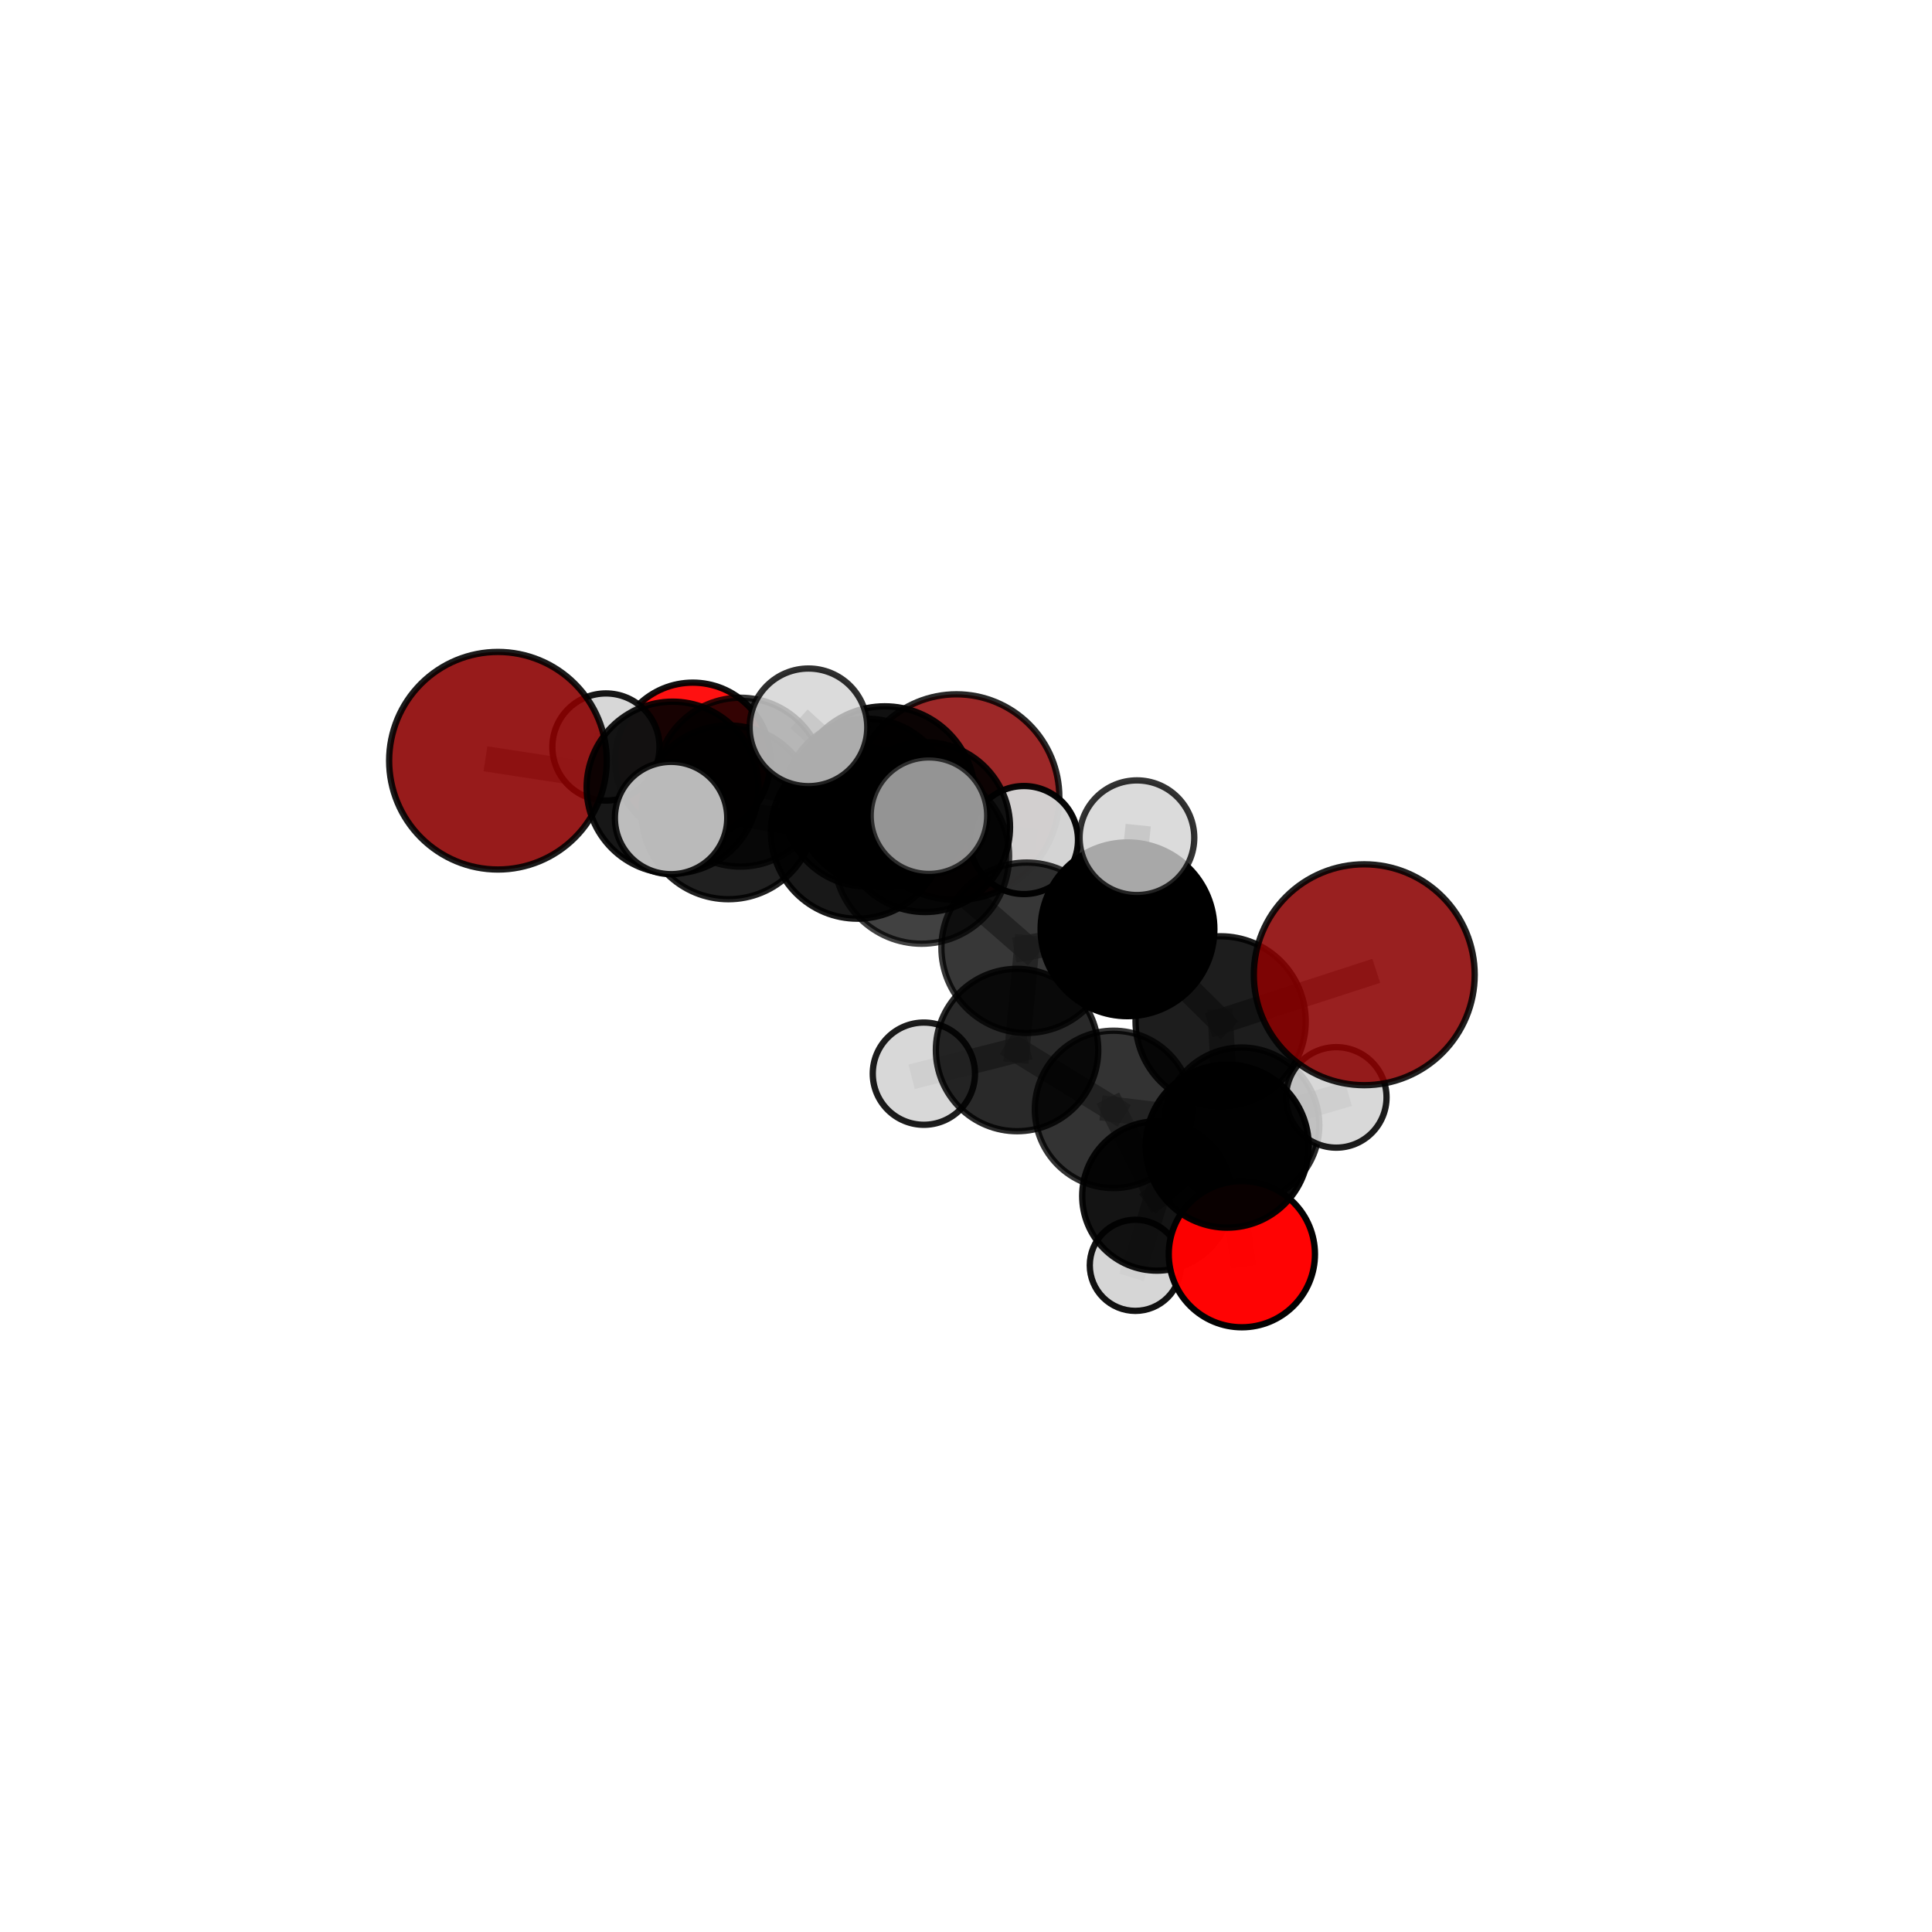 <?xml version="1.0" encoding="utf-8" standalone="no"?>
<!DOCTYPE svg PUBLIC "-//W3C//DTD SVG 1.1//EN"
  "http://www.w3.org/Graphics/SVG/1.1/DTD/svg11.dtd">
<svg xmlns:xlink="http://www.w3.org/1999/xlink" width="153pt" height="153pt" viewBox="0 0 153 153" xmlns="http://www.w3.org/2000/svg" version="1.1">
 <defs>
  <style type="text/css">*{stroke-linejoin: round; stroke-linecap: butt}</style>
 </defs>
 <g id="figure_1">
  <g id="patch_1">
   <path d="M 0 153 
L 153 153 
L 153 0 
L 0 0 
L 0 153 
z
" style="fill: none"/>
  </g>
  <g id="patch_2">
   <path d="M 7.2 145.8 
L 145.8 145.8 
L 145.8 7.2 
L 7.2 7.2 
L 7.2 145.8 
z
" style="fill: none"/>
  </g>
  <g id="axes_1">
   <g id="line2d_1">
    <path d="M 75.748 63.127 
L 68.663 63.566 
" clip-path="url(#p9c2c76b922)" style="fill: none; stroke: #808080; stroke-opacity: 0.686; stroke-width: 2; stroke-linecap: square"/>
   </g>
   <g id="line2d_2">
    <path d="M 68.663 63.566 
L 58.631 61.941 
" clip-path="url(#p9c2c76b922)" style="fill: none; stroke: #808080; stroke-opacity: 0.701; stroke-width: 2; stroke-linecap: square"/>
   </g>
   <g id="line2d_3">
    <path d="M 108.039 77.193 
L 96.665 80.884 
" clip-path="url(#p9c2c76b922)" style="fill: none; stroke: #808080; stroke-opacity: 0.729; stroke-width: 2; stroke-linecap: square"/>
   </g>
   <g id="line2d_4">
    <path d="M 96.665 80.884 
L 97.184 90.764 
" clip-path="url(#p9c2c76b922)" style="fill: none; stroke: #808080; stroke-opacity: 0.691; stroke-width: 2; stroke-linecap: square"/>
   </g>
   <g id="line2d_5">
    <path d="M 39.432 60.243 
L 53.262 62.37 
" clip-path="url(#p9c2c76b922)" style="fill: none; stroke: #808080; stroke-opacity: 0.726; stroke-width: 2; stroke-linecap: square"/>
   </g>
   <g id="line2d_6">
    <path d="M 53.262 62.37 
L 58.631 61.941 
" clip-path="url(#p9c2c76b922)" style="fill: none; stroke: #808080; stroke-opacity: 0.713; stroke-width: 2; stroke-linecap: square"/>
   </g>
   <g id="line2d_7">
    <path d="M 98.346 99.322 
L 97.184 90.764 
" clip-path="url(#p9c2c76b922)" style="fill: none; stroke: #808080; stroke-opacity: 0.653; stroke-width: 2; stroke-linecap: square"/>
   </g>
   <g id="line2d_8">
    <path d="M 54.865 60.216 
L 58.631 61.941 
" clip-path="url(#p9c2c76b922)" style="fill: none; stroke: #808080; stroke-opacity: 0.698; stroke-width: 2; stroke-linecap: square"/>
   </g>
   <g id="line2d_9">
    <path d="M 54.865 60.216 
L 47.986 59.156 
" clip-path="url(#p9c2c76b922)" style="fill: none; stroke: #808080; stroke-opacity: 0.695; stroke-width: 2; stroke-linecap: square"/>
   </g>
   <g id="line2d_10">
    <path d="M 72.982 67.805 
L 81.3 75.055 
" clip-path="url(#p9c2c76b922)" style="fill: none; stroke: #808080; stroke-opacity: 0.728; stroke-width: 2; stroke-linecap: square"/>
   </g>
   <g id="line2d_11">
    <path d="M 72.982 67.805 
L 67.897 65.909 
" clip-path="url(#p9c2c76b922)" style="fill: none; stroke: #808080; stroke-opacity: 0.735; stroke-width: 2; stroke-linecap: square"/>
   </g>
   <g id="line2d_12">
    <path d="M 72.982 67.805 
L 70.063 63.099 
" clip-path="url(#p9c2c76b922)" style="fill: none; stroke: #808080; stroke-opacity: 0.76; stroke-width: 2; stroke-linecap: square"/>
   </g>
   <g id="line2d_13">
    <path d="M 81.3 75.055 
L 89.289 73.594 
" clip-path="url(#p9c2c76b922)" style="fill: none; stroke: #808080; stroke-opacity: 0.724; stroke-width: 2; stroke-linecap: square"/>
   </g>
   <g id="line2d_14">
    <path d="M 81.3 75.055 
L 80.544 83.154 
" clip-path="url(#p9c2c76b922)" style="fill: none; stroke: #808080; stroke-opacity: 0.69; stroke-width: 2; stroke-linecap: square"/>
   </g>
   <g id="line2d_15">
    <path d="M 67.897 65.909 
L 57.685 64.33 
" clip-path="url(#p9c2c76b922)" style="fill: none; stroke: #808080; stroke-opacity: 0.731; stroke-width: 2; stroke-linecap: square"/>
   </g>
   <g id="line2d_16">
    <path d="M 67.897 65.909 
L 73.261 65.5 
" clip-path="url(#p9c2c76b922)" style="fill: none; stroke: #808080; stroke-opacity: 0.719; stroke-width: 2; stroke-linecap: square"/>
   </g>
   <g id="line2d_17">
    <path d="M 70.063 63.099 
L 64.024 57.6 
" clip-path="url(#p9c2c76b922)" style="fill: none; stroke: #808080; stroke-opacity: 0.789; stroke-width: 2; stroke-linecap: square"/>
   </g>
   <g id="line2d_18">
    <path d="M 70.063 63.099 
L 73.565 64.595 
" clip-path="url(#p9c2c76b922)" style="fill: none; stroke: #808080; stroke-opacity: 0.784; stroke-width: 2; stroke-linecap: square"/>
   </g>
   <g id="line2d_19">
    <path d="M 89.289 73.594 
L 96.665 80.884 
" clip-path="url(#p9c2c76b922)" style="fill: none; stroke: #808080; stroke-opacity: 0.723; stroke-width: 2; stroke-linecap: square"/>
   </g>
   <g id="line2d_20">
    <path d="M 89.289 73.594 
L 90.036 66.341 
" clip-path="url(#p9c2c76b922)" style="fill: none; stroke: #808080; stroke-opacity: 0.752; stroke-width: 2; stroke-linecap: square"/>
   </g>
   <g id="line2d_21">
    <path d="M 80.544 83.154 
L 88.181 87.855 
" clip-path="url(#p9c2c76b922)" style="fill: none; stroke: #808080; stroke-opacity: 0.652; stroke-width: 2; stroke-linecap: square"/>
   </g>
   <g id="line2d_22">
    <path d="M 80.544 83.154 
L 73.164 85.027 
" clip-path="url(#p9c2c76b922)" style="fill: none; stroke: #808080; stroke-opacity: 0.66; stroke-width: 2; stroke-linecap: square"/>
   </g>
   <g id="line2d_23">
    <path d="M 57.685 64.33 
L 53.262 62.37 
" clip-path="url(#p9c2c76b922)" style="fill: none; stroke: #808080; stroke-opacity: 0.728; stroke-width: 2; stroke-linecap: square"/>
   </g>
   <g id="line2d_24">
    <path d="M 57.685 64.33 
L 53.144 64.781 
" clip-path="url(#p9c2c76b922)" style="fill: none; stroke: #808080; stroke-opacity: 0.741; stroke-width: 2; stroke-linecap: square"/>
   </g>
   <g id="line2d_25">
    <path d="M 73.261 65.5 
L 68.663 63.566 
" clip-path="url(#p9c2c76b922)" style="fill: none; stroke: #808080; stroke-opacity: 0.704; stroke-width: 2; stroke-linecap: square"/>
   </g>
   <g id="line2d_26">
    <path d="M 73.261 65.5 
L 81.09 66.525 
" clip-path="url(#p9c2c76b922)" style="fill: none; stroke: #808080; stroke-opacity: 0.708; stroke-width: 2; stroke-linecap: square"/>
   </g>
   <g id="line2d_27">
    <path d="M 88.181 87.855 
L 98.326 89.109 
" clip-path="url(#p9c2c76b922)" style="fill: none; stroke: #808080; stroke-opacity: 0.633; stroke-width: 2; stroke-linecap: square"/>
   </g>
   <g id="line2d_28">
    <path d="M 88.181 87.855 
L 91.614 94.713 
" clip-path="url(#p9c2c76b922)" style="fill: none; stroke: #808080; stroke-opacity: 0.616; stroke-width: 2; stroke-linecap: square"/>
   </g>
   <g id="line2d_29">
    <path d="M 98.326 89.109 
L 91.614 94.713 
" clip-path="url(#p9c2c76b922)" style="fill: none; stroke: #808080; stroke-opacity: 0.611; stroke-width: 2; stroke-linecap: square"/>
   </g>
   <g id="line2d_30">
    <path d="M 98.326 89.109 
L 105.823 86.906 
" clip-path="url(#p9c2c76b922)" style="fill: none; stroke: #808080; stroke-opacity: 0.632; stroke-width: 2; stroke-linecap: square"/>
   </g>
   <g id="line2d_31">
    <path d="M 91.614 94.713 
L 89.911 100.204 
" clip-path="url(#p9c2c76b922)" style="fill: none; stroke: #808080; stroke-opacity: 0.577; stroke-width: 2; stroke-linecap: square"/>
   </g>
   <g id="Path3DCollection_1">
    <path d="M 75.748 71.272 
C 77.908 71.272 79.98 70.413 81.507 68.886 
C 83.034 67.359 83.892 65.287 83.892 63.127 
C 83.892 60.968 83.034 58.896 81.507 57.369 
C 79.98 55.841 77.908 54.983 75.748 54.983 
C 73.588 54.983 71.517 55.841 69.989 57.369 
C 68.462 58.896 67.604 60.968 67.604 63.127 
C 67.604 65.287 68.462 67.359 69.989 68.886 
C 71.517 70.413 73.588 71.272 75.748 71.272 
z
" clip-path="url(#p9c2c76b922)" style="fill: #8b0000; fill-opacity: 0.842; stroke: #000000; stroke-opacity: 0.842; stroke-width: 0.5"/>
    <path d="M 54.865 66.371 
C 56.498 66.371 58.063 65.723 59.218 64.568 
C 60.372 63.414 61.021 61.848 61.021 60.216 
C 61.021 58.583 60.372 57.017 59.218 55.863 
C 58.063 54.708 56.498 54.06 54.865 54.06 
C 53.233 54.06 51.667 54.708 50.512 55.863 
C 49.358 57.017 48.709 58.583 48.709 60.216 
C 48.709 61.848 49.358 63.414 50.512 64.568 
C 51.667 65.723 53.233 66.371 54.865 66.371 
z
" clip-path="url(#p9c2c76b922)" style="fill: #ff0000; fill-opacity: 0.933; stroke: #000000; stroke-opacity: 0.933; stroke-width: 0.5"/>
    <path d="M 47.986 63.398 
C 49.111 63.398 50.19 62.951 50.986 62.156 
C 51.781 61.36 52.228 60.281 52.228 59.156 
C 52.228 58.031 51.781 56.952 50.986 56.156 
C 50.19 55.361 49.111 54.914 47.986 54.914 
C 46.861 54.914 45.782 55.361 44.987 56.156 
C 44.191 56.952 43.744 58.031 43.744 59.156 
C 43.744 60.281 44.191 61.36 44.987 62.156 
C 45.782 62.951 46.861 63.398 47.986 63.398 
z
" clip-path="url(#p9c2c76b922)" style="fill: #d3d3d3; fill-opacity: 0.913; stroke: #000000; stroke-opacity: 0.913; stroke-width: 0.5"/>
    <path d="M 58.631 68.627 
C 60.404 68.627 62.105 67.922 63.359 66.669 
C 64.613 65.415 65.317 63.714 65.317 61.941 
C 65.317 60.168 64.613 58.467 63.359 57.213 
C 62.105 55.959 60.404 55.255 58.631 55.255 
C 56.858 55.255 55.157 55.959 53.903 57.213 
C 52.649 58.467 51.945 60.168 51.945 61.941 
C 51.945 63.714 52.649 65.415 53.903 66.669 
C 55.157 67.922 56.858 68.627 58.631 68.627 
z
" clip-path="url(#p9c2c76b922)" style="fill-opacity: 0.794; stroke: #000000; stroke-opacity: 0.794; stroke-width: 0.5"/>
    <path d="M 68.663 70.214 
C 70.426 70.214 72.117 69.514 73.364 68.267 
C 74.611 67.02 75.311 65.329 75.311 63.566 
C 75.311 61.803 74.611 60.111 73.364 58.865 
C 72.117 57.618 70.426 56.917 68.663 56.917 
C 66.899 56.917 65.208 57.618 63.961 58.865 
C 62.715 60.111 62.014 61.803 62.014 63.566 
C 62.014 65.329 62.715 67.02 63.961 68.267 
C 65.208 69.514 66.899 70.214 68.663 70.214 
z
" clip-path="url(#p9c2c76b922)" style="fill-opacity: 0.865; stroke: #000000; stroke-opacity: 0.865; stroke-width: 0.5"/>
    <path d="M 89.911 103.812 
C 90.868 103.812 91.786 103.432 92.463 102.755 
C 93.14 102.079 93.52 101.161 93.52 100.204 
C 93.52 99.247 93.14 98.329 92.463 97.652 
C 91.786 96.976 90.868 96.595 89.911 96.595 
C 88.955 96.595 88.037 96.976 87.36 97.652 
C 86.683 98.329 86.303 99.247 86.303 100.204 
C 86.303 101.161 86.683 102.079 87.36 102.755 
C 88.037 103.432 88.955 103.812 89.911 103.812 
z
" clip-path="url(#p9c2c76b922)" style="fill: #d3d3d3; fill-opacity: 0.927; stroke: #000000; stroke-opacity: 0.927; stroke-width: 0.5"/>
    <path d="M 39.432 68.859 
C 41.717 68.859 43.909 67.951 45.524 66.335 
C 47.14 64.72 48.048 62.528 48.048 60.243 
C 48.048 57.958 47.14 55.767 45.524 54.151 
C 43.909 52.536 41.717 51.628 39.432 51.628 
C 37.148 51.628 34.956 52.536 33.34 54.151 
C 31.725 55.767 30.817 57.958 30.817 60.243 
C 30.817 62.528 31.725 64.72 33.34 66.335 
C 34.956 67.951 37.148 68.859 39.432 68.859 
z
" clip-path="url(#p9c2c76b922)" style="fill: #8b0000; fill-opacity: 0.892; stroke: #000000; stroke-opacity: 0.892; stroke-width: 0.5"/>
    <path d="M 53.262 69.175 
C 55.067 69.175 56.798 68.458 58.074 67.182 
C 59.35 65.906 60.067 64.175 60.067 62.37 
C 60.067 60.565 59.35 58.834 58.074 57.558 
C 56.798 56.282 55.067 55.565 53.262 55.565 
C 51.457 55.565 49.726 56.282 48.45 57.558 
C 47.174 58.834 46.457 60.565 46.457 62.37 
C 46.457 64.175 47.174 65.906 48.45 67.182 
C 49.726 68.458 51.457 69.175 53.262 69.175 
z
" clip-path="url(#p9c2c76b922)" style="fill-opacity: 0.91; stroke: #000000; stroke-opacity: 0.91; stroke-width: 0.5"/>
    <path d="M 81.09 70.804 
C 82.225 70.804 83.313 70.353 84.116 69.55 
C 84.918 68.748 85.369 67.66 85.369 66.525 
C 85.369 65.391 84.918 64.302 84.116 63.5 
C 83.313 62.698 82.225 62.247 81.09 62.247 
C 79.956 62.247 78.867 62.698 78.065 63.5 
C 77.263 64.302 76.812 65.391 76.812 66.525 
C 76.812 67.66 77.263 68.748 78.065 69.55 
C 78.867 70.353 79.956 70.804 81.09 70.804 
z
" clip-path="url(#p9c2c76b922)" style="fill: #d3d3d3; fill-opacity: 0.973; stroke: #000000; stroke-opacity: 0.973; stroke-width: 0.5"/>
    <path d="M 73.261 72.227 
C 75.045 72.227 76.756 71.518 78.017 70.257 
C 79.278 68.995 79.987 67.284 79.987 65.5 
C 79.987 63.716 79.278 62.005 78.017 60.744 
C 76.756 59.483 75.045 58.774 73.261 58.774 
C 71.477 58.774 69.766 59.483 68.504 60.744 
C 67.243 62.005 66.534 63.716 66.534 65.5 
C 66.534 67.284 67.243 68.995 68.504 70.257 
C 69.766 71.518 71.477 72.227 73.261 72.227 
z
" clip-path="url(#p9c2c76b922)" style="fill-opacity: 0.917; stroke: #000000; stroke-opacity: 0.917; stroke-width: 0.5"/>
    <path d="M 91.614 100.626 
C 93.182 100.626 94.686 100.003 95.794 98.894 
C 96.903 97.785 97.526 96.281 97.526 94.713 
C 97.526 93.145 96.903 91.641 95.794 90.533 
C 94.686 89.424 93.182 88.801 91.614 88.801 
C 90.046 88.801 88.542 89.424 87.433 90.533 
C 86.325 91.641 85.702 93.145 85.702 94.713 
C 85.702 96.281 86.325 97.785 87.433 98.894 
C 88.542 100.003 90.046 100.626 91.614 100.626 
z
" clip-path="url(#p9c2c76b922)" style="fill-opacity: 0.918; stroke: #000000; stroke-opacity: 0.918; stroke-width: 0.5"/>
    <path d="M 98.326 95.263 
C 99.958 95.263 101.523 94.615 102.677 93.461 
C 103.831 92.307 104.479 90.741 104.479 89.109 
C 104.479 87.477 103.831 85.912 102.677 84.758 
C 101.523 83.604 99.958 82.955 98.326 82.955 
C 96.694 82.955 95.128 83.604 93.974 84.758 
C 92.82 85.912 92.172 87.477 92.172 89.109 
C 92.172 90.741 92.82 92.307 93.974 93.461 
C 95.128 94.615 96.694 95.263 98.326 95.263 
z
" clip-path="url(#p9c2c76b922)" style="fill-opacity: 0.833; stroke: #000000; stroke-opacity: 0.833; stroke-width: 0.5"/>
    <path d="M 105.823 90.886 
C 106.879 90.886 107.891 90.467 108.637 89.72 
C 109.383 88.974 109.803 87.962 109.803 86.906 
C 109.803 85.851 109.383 84.839 108.637 84.092 
C 107.891 83.346 106.879 82.927 105.823 82.927 
C 104.768 82.927 103.756 83.346 103.009 84.092 
C 102.263 84.839 101.844 85.851 101.844 86.906 
C 101.844 87.962 102.263 88.974 103.009 89.72 
C 103.756 90.467 104.768 90.886 105.823 90.886 
z
" clip-path="url(#p9c2c76b922)" style="fill: #d3d3d3; fill-opacity: 0.888; stroke: #000000; stroke-opacity: 0.888; stroke-width: 0.5"/>
    <path d="M 88.181 94.087 
C 89.834 94.087 91.419 93.43 92.588 92.261 
C 93.756 91.093 94.413 89.508 94.413 87.855 
C 94.413 86.203 93.756 84.617 92.588 83.449 
C 91.419 82.28 89.834 81.624 88.181 81.624 
C 86.529 81.624 84.944 82.28 83.775 83.449 
C 82.606 84.617 81.95 86.203 81.95 87.855 
C 81.95 89.508 82.606 91.093 83.775 92.261 
C 84.944 93.43 86.529 94.087 88.181 94.087 
z
" clip-path="url(#p9c2c76b922)" style="fill-opacity: 0.797; stroke: #000000; stroke-opacity: 0.797; stroke-width: 0.5"/>
    <path d="M 57.685 71.211 
C 59.51 71.211 61.261 70.486 62.551 69.195 
C 63.842 67.905 64.567 66.155 64.567 64.33 
C 64.567 62.505 63.842 60.754 62.551 59.464 
C 61.261 58.173 59.51 57.448 57.685 57.448 
C 55.86 57.448 54.11 58.173 52.82 59.464 
C 51.529 60.754 50.804 62.505 50.804 64.33 
C 50.804 66.155 51.529 67.905 52.82 69.195 
C 54.11 70.486 55.86 71.211 57.685 71.211 
z
" clip-path="url(#p9c2c76b922)" style="fill-opacity: 0.873; stroke: #000000; stroke-opacity: 0.873; stroke-width: 0.5"/>
    <path d="M 73.164 89.075 
C 74.238 89.075 75.267 88.648 76.027 87.889 
C 76.786 87.13 77.212 86.1 77.212 85.027 
C 77.212 83.953 76.786 82.924 76.027 82.164 
C 75.267 81.405 74.238 80.979 73.164 80.979 
C 72.091 80.979 71.061 81.405 70.302 82.164 
C 69.543 82.924 69.116 83.953 69.116 85.027 
C 69.116 86.1 69.543 87.13 70.302 87.889 
C 71.061 88.648 72.091 89.075 73.164 89.075 
z
" clip-path="url(#p9c2c76b922)" style="fill: #d3d3d3; fill-opacity: 0.89; stroke: #000000; stroke-opacity: 0.89; stroke-width: 0.5"/>
    <path d="M 67.897 72.753 
C 69.712 72.753 71.453 72.032 72.737 70.749 
C 74.02 69.465 74.741 67.724 74.741 65.909 
C 74.741 64.094 74.02 62.353 72.737 61.069 
C 71.453 59.785 69.712 59.064 67.897 59.064 
C 66.082 59.064 64.341 59.785 63.057 61.069 
C 61.773 62.353 61.052 64.094 61.052 65.909 
C 61.052 67.724 61.773 69.465 63.057 70.749 
C 64.341 72.032 66.082 72.753 67.897 72.753 
z
" clip-path="url(#p9c2c76b922)" style="fill-opacity: 0.903; stroke: #000000; stroke-opacity: 0.903; stroke-width: 0.5"/>
    <path d="M 80.544 89.584 
C 82.249 89.584 83.885 88.907 85.09 87.701 
C 86.296 86.495 86.974 84.859 86.974 83.154 
C 86.974 81.449 86.296 79.813 85.09 78.608 
C 83.885 77.402 82.249 76.724 80.544 76.724 
C 78.839 76.724 77.203 77.402 75.997 78.608 
C 74.792 79.813 74.114 81.449 74.114 83.154 
C 74.114 84.859 74.792 86.495 75.997 87.701 
C 77.203 88.907 78.839 89.584 80.544 89.584 
z
" clip-path="url(#p9c2c76b922)" style="fill-opacity: 0.838; stroke: #000000; stroke-opacity: 0.838; stroke-width: 0.5"/>
    <path d="M 53.144 69.229 
C 54.324 69.229 55.455 68.761 56.29 67.927 
C 57.124 67.092 57.592 65.961 57.592 64.781 
C 57.592 63.601 57.124 62.47 56.29 61.636 
C 55.455 60.802 54.324 60.333 53.144 60.333 
C 51.964 60.333 50.833 60.802 49.999 61.636 
C 49.165 62.47 48.696 63.601 48.696 64.781 
C 48.696 65.961 49.165 67.092 49.999 67.927 
C 50.833 68.761 51.964 69.229 53.144 69.229 
z
" clip-path="url(#p9c2c76b922)" style="fill: #d3d3d3; fill-opacity: 0.88; stroke: #000000; stroke-opacity: 0.88; stroke-width: 0.5"/>
    <path d="M 81.3 81.803 
C 83.089 81.803 84.806 81.092 86.071 79.827 
C 87.336 78.561 88.047 76.845 88.047 75.055 
C 88.047 73.266 87.336 71.549 86.071 70.284 
C 84.806 69.019 83.089 68.308 81.3 68.308 
C 79.51 68.308 77.794 69.019 76.529 70.284 
C 75.263 71.549 74.552 73.266 74.552 75.055 
C 74.552 76.845 75.263 78.561 76.529 79.827 
C 77.794 81.092 79.51 81.803 81.3 81.803 
z
" clip-path="url(#p9c2c76b922)" style="fill-opacity: 0.784; stroke: #000000; stroke-opacity: 0.784; stroke-width: 0.5"/>
    <path d="M 72.982 74.737 
C 74.82 74.737 76.584 74.006 77.884 72.706 
C 79.183 71.406 79.914 69.643 79.914 67.805 
C 79.914 65.967 79.183 64.203 77.884 62.903 
C 76.584 61.604 74.82 60.873 72.982 60.873 
C 71.144 60.873 69.38 61.604 68.081 62.903 
C 66.781 64.203 66.05 65.967 66.05 67.805 
C 66.05 69.643 66.781 71.406 68.081 72.706 
C 69.38 74.006 71.144 74.737 72.982 74.737 
z
" clip-path="url(#p9c2c76b922)" style="fill-opacity: 0.743; stroke: #000000; stroke-opacity: 0.743; stroke-width: 0.5"/>
    <path d="M 89.289 80.474 
C 91.113 80.474 92.863 79.749 94.154 78.459 
C 95.444 77.169 96.169 75.419 96.169 73.594 
C 96.169 71.77 95.444 70.02 94.154 68.73 
C 92.863 67.44 91.113 66.715 89.289 66.715 
C 87.464 66.715 85.714 67.44 84.424 68.73 
C 83.134 70.02 82.409 71.77 82.409 73.594 
C 82.409 75.419 83.134 77.169 84.424 78.459 
C 85.714 79.749 87.464 80.474 89.289 80.474 
z
" clip-path="url(#p9c2c76b922)" style="stroke: #000000; stroke-width: 0.5"/>
    <path d="M 98.346 105.111 
C 99.881 105.111 101.354 104.501 102.439 103.416 
C 103.525 102.33 104.135 100.857 104.135 99.322 
C 104.135 97.787 103.525 96.314 102.439 95.228 
C 101.354 94.143 99.881 93.533 98.346 93.533 
C 96.81 93.533 95.338 94.143 94.252 95.228 
C 93.166 96.314 92.556 97.787 92.556 99.322 
C 92.556 100.857 93.166 102.33 94.252 103.416 
C 95.338 104.501 96.81 105.111 98.346 105.111 
z
" clip-path="url(#p9c2c76b922)" style="fill: #ff0000; fill-opacity: 0.986; stroke: #000000; stroke-opacity: 0.986; stroke-width: 0.5"/>
    <path d="M 97.184 97.221 
C 98.896 97.221 100.539 96.541 101.75 95.33 
C 102.96 94.119 103.641 92.477 103.641 90.764 
C 103.641 89.052 102.96 87.41 101.75 86.199 
C 100.539 84.988 98.896 84.308 97.184 84.308 
C 95.472 84.308 93.83 84.988 92.619 86.199 
C 91.408 87.41 90.728 89.052 90.728 90.764 
C 90.728 92.477 91.408 94.119 92.619 95.33 
C 93.83 96.541 95.472 97.221 97.184 97.221 
z
" clip-path="url(#p9c2c76b922)" style="fill-opacity: 0.962; stroke: #000000; stroke-opacity: 0.962; stroke-width: 0.5"/>
    <path d="M 70.063 70.262 
C 71.963 70.262 73.785 69.507 75.129 68.164 
C 76.472 66.821 77.227 64.999 77.227 63.099 
C 77.227 61.199 76.472 59.377 75.129 58.034 
C 73.785 56.69 71.963 55.935 70.063 55.935 
C 68.164 55.935 66.341 56.69 64.998 58.034 
C 63.655 59.377 62.9 61.199 62.9 63.099 
C 62.9 64.999 63.655 66.821 64.998 68.164 
C 66.341 69.507 68.164 70.262 70.063 70.262 
z
" clip-path="url(#p9c2c76b922)" style="fill-opacity: 0.934; stroke: #000000; stroke-opacity: 0.934; stroke-width: 0.5"/>
    <path d="M 64.024 62.258 
C 65.259 62.258 66.444 61.768 67.317 60.894 
C 68.191 60.02 68.682 58.835 68.682 57.6 
C 68.682 56.365 68.191 55.18 67.317 54.306 
C 66.444 53.433 65.259 52.942 64.024 52.942 
C 62.788 52.942 61.603 53.433 60.73 54.306 
C 59.856 55.18 59.365 56.365 59.365 57.6 
C 59.365 58.835 59.856 60.02 60.73 60.894 
C 61.603 61.768 62.788 62.258 64.024 62.258 
z
" clip-path="url(#p9c2c76b922)" style="fill: #d3d3d3; fill-opacity: 0.816; stroke: #000000; stroke-opacity: 0.816; stroke-width: 0.5"/>
    <path d="M 96.665 87.622 
C 98.452 87.622 100.166 86.912 101.43 85.648 
C 102.693 84.385 103.403 82.671 103.403 80.884 
C 103.403 79.097 102.693 77.383 101.43 76.119 
C 100.166 74.856 98.452 74.146 96.665 74.146 
C 94.878 74.146 93.164 74.856 91.901 76.119 
C 90.637 77.383 89.927 79.097 89.927 80.884 
C 89.927 82.671 90.637 84.385 91.901 85.648 
C 93.164 86.912 94.878 87.622 96.665 87.622 
z
" clip-path="url(#p9c2c76b922)" style="fill-opacity: 0.883; stroke: #000000; stroke-opacity: 0.883; stroke-width: 0.5"/>
    <path d="M 90.036 70.881 
C 91.24 70.881 92.395 70.403 93.247 69.551 
C 94.098 68.7 94.577 67.545 94.577 66.341 
C 94.577 65.137 94.098 63.982 93.247 63.13 
C 92.395 62.279 91.24 61.801 90.036 61.801 
C 88.832 61.801 87.677 62.279 86.826 63.13 
C 85.975 63.982 85.496 65.137 85.496 66.341 
C 85.496 67.545 85.975 68.7 86.826 69.551 
C 87.677 70.403 88.832 70.881 90.036 70.881 
z
" clip-path="url(#p9c2c76b922)" style="fill: #d3d3d3; fill-opacity: 0.797; stroke: #000000; stroke-opacity: 0.797; stroke-width: 0.5"/>
    <path d="M 73.565 69.209 
C 74.789 69.209 75.963 68.723 76.828 67.858 
C 77.693 66.993 78.179 65.819 78.179 64.595 
C 78.179 63.372 77.693 62.198 76.828 61.333 
C 75.963 60.468 74.789 59.982 73.565 59.982 
C 72.342 59.982 71.168 60.468 70.303 61.333 
C 69.438 62.198 68.952 63.372 68.952 64.595 
C 68.952 65.819 69.438 66.993 70.303 67.858 
C 71.168 68.723 72.342 69.209 73.565 69.209 
z
" clip-path="url(#p9c2c76b922)" style="fill: #d3d3d3; fill-opacity: 0.7; stroke: #000000; stroke-opacity: 0.7; stroke-width: 0.5"/>
    <path d="M 108.039 85.939 
C 110.359 85.939 112.584 85.018 114.224 83.377 
C 115.864 81.737 116.785 79.513 116.785 77.193 
C 116.785 74.874 115.864 72.649 114.224 71.009 
C 112.584 69.369 110.359 68.447 108.039 68.447 
C 105.72 68.447 103.495 69.369 101.855 71.009 
C 100.215 72.649 99.293 74.874 99.293 77.193 
C 99.293 79.513 100.215 81.737 101.855 83.377 
C 103.495 85.018 105.72 85.939 108.039 85.939 
z
" clip-path="url(#p9c2c76b922)" style="fill: #8b0000; fill-opacity: 0.872; stroke: #000000; stroke-opacity: 0.872; stroke-width: 0.5"/>
   </g>
  </g>
 </g>
 <defs>
  <clipPath id="p9c2c76b922">
   <rect x="7.2" y="7.2" width="138.6" height="138.6"/>
  </clipPath>
 </defs>
</svg>
